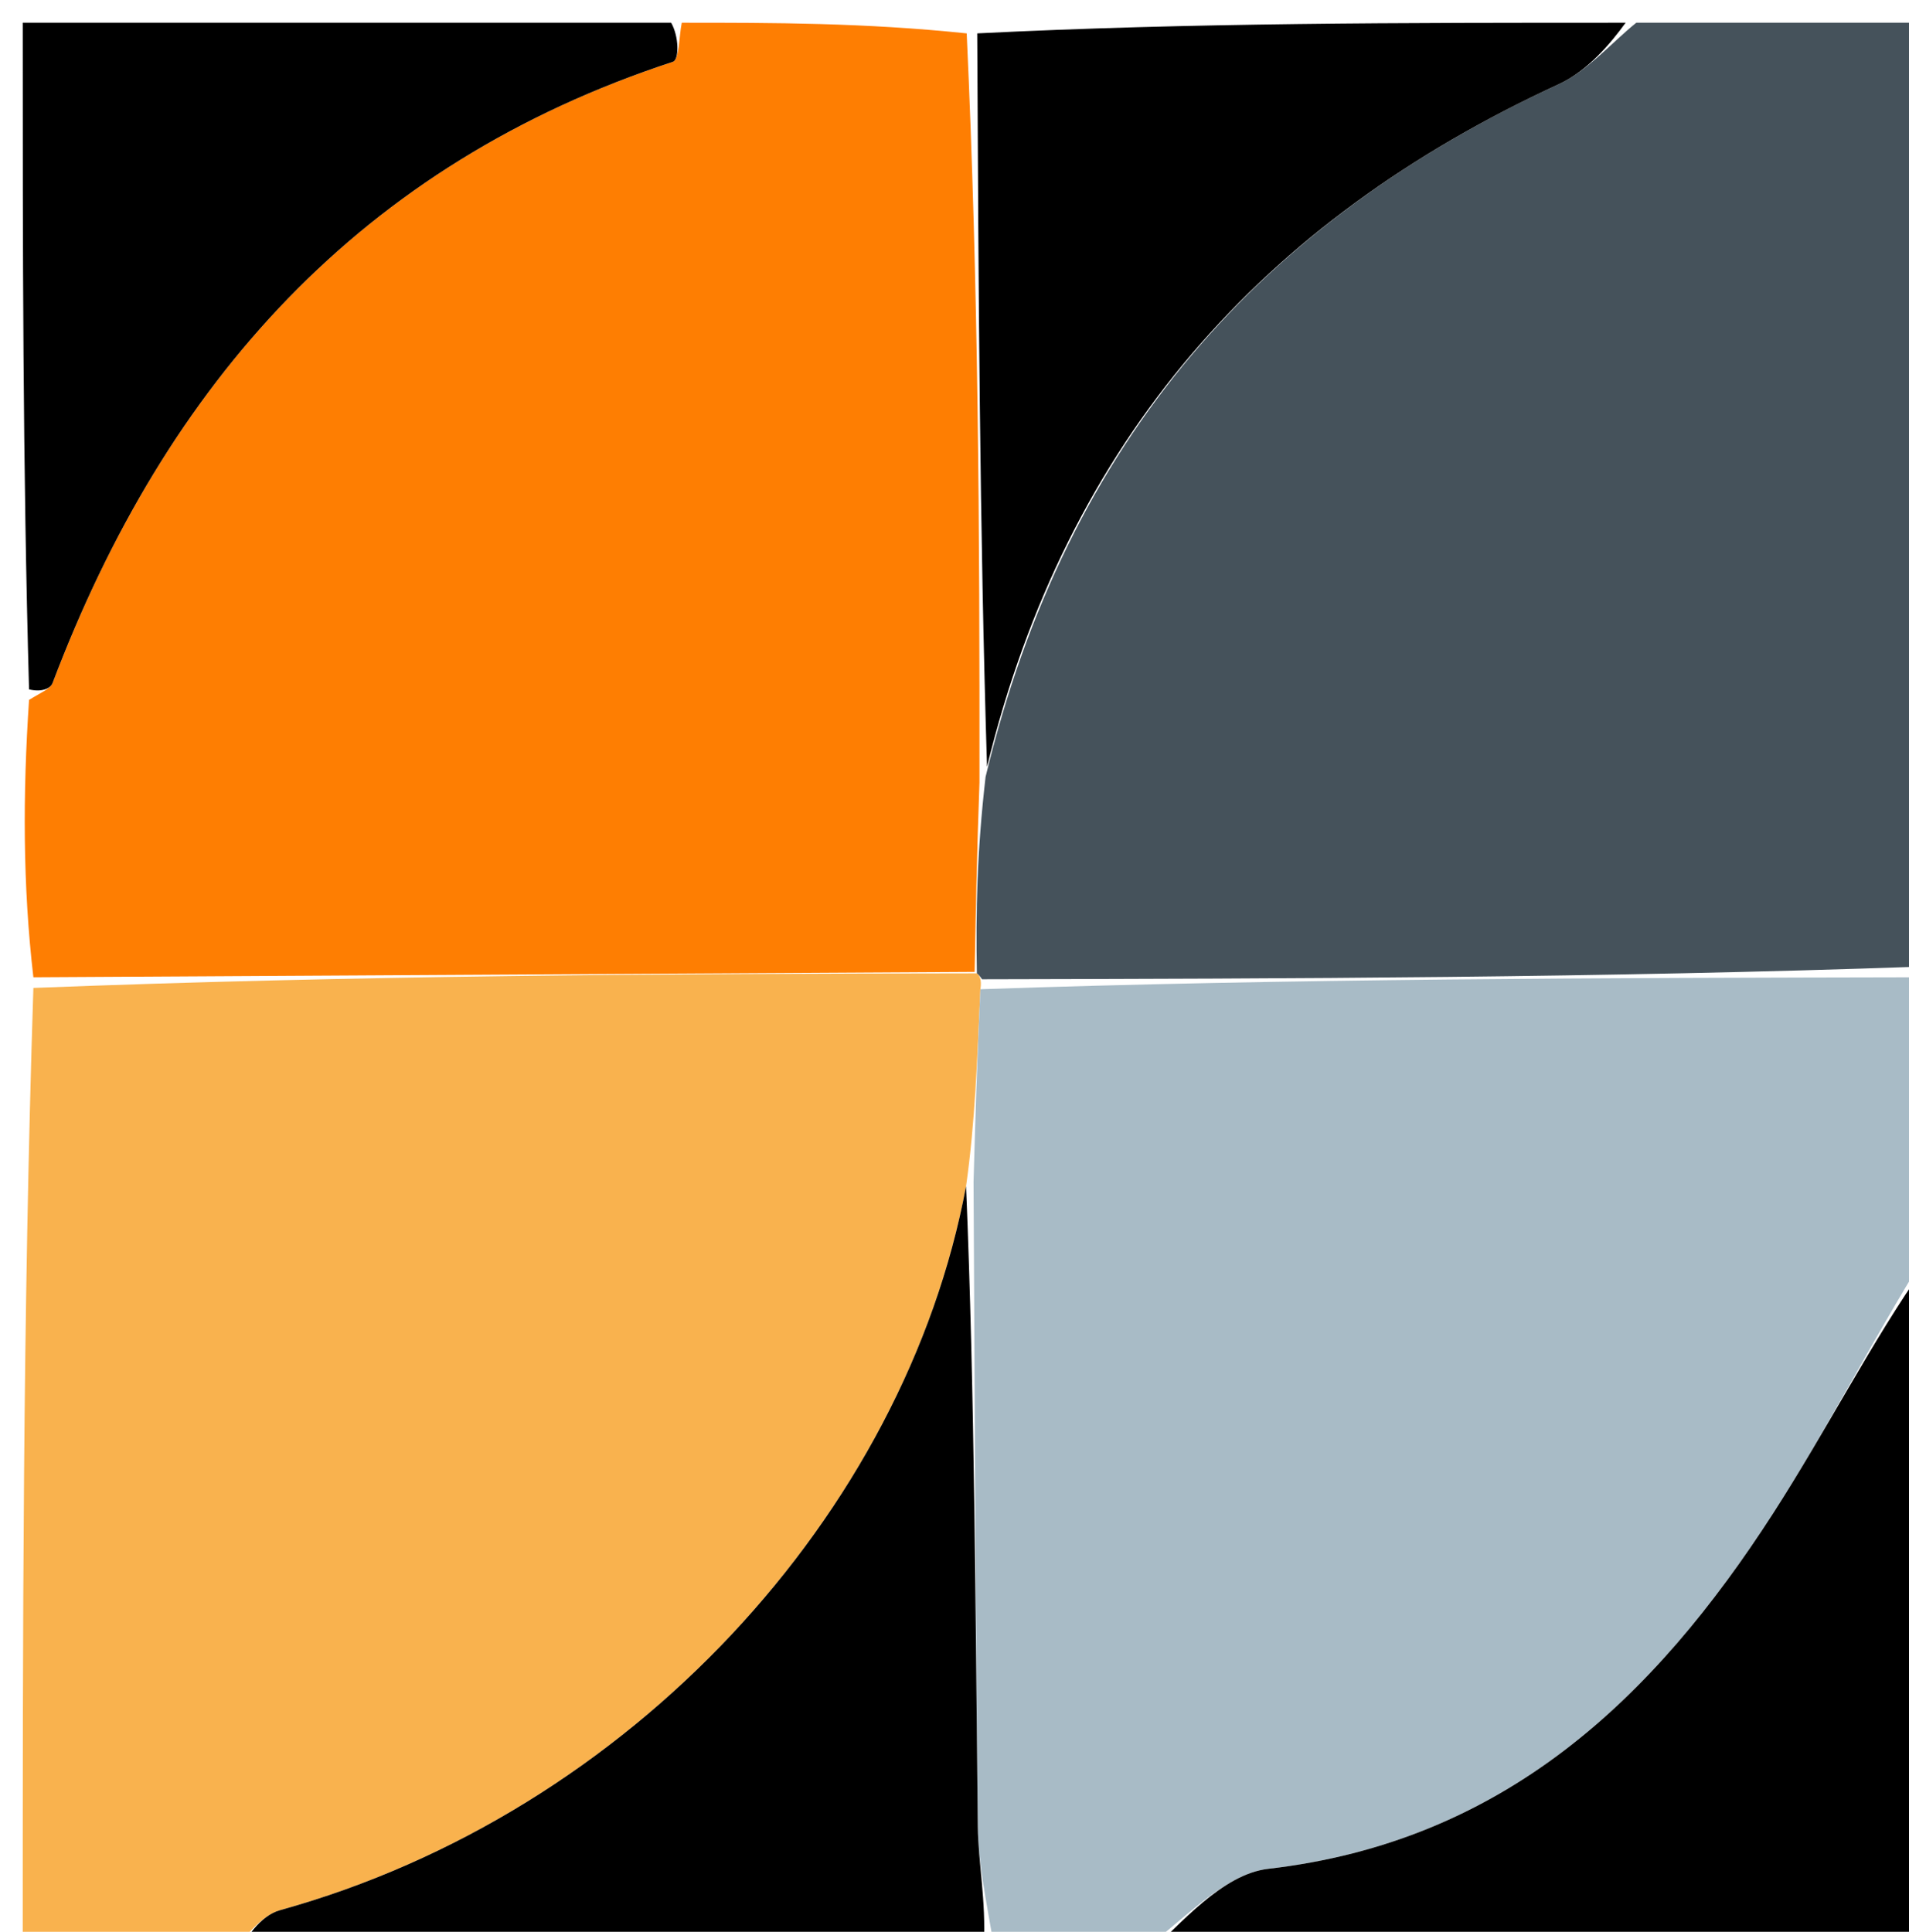 <svg version="1.1" id="Layer_1" xmlns="http://www.w3.org/2000/svg" xmlns:xlink="http://www.w3.org/1999/xlink" x="0px" y="0px"
	 width="100%" viewBox="0 0 84 85" enable-background="new 0 0 84 85" xml:space="preserve">
<path fill="#F9B24E" opacity="1" stroke="none" 
	d="
M10,86 
	C7.025,86 4.051,86 1,86 
	C1,71.979 1,57.958 1.469,43.469 
	C15.587,42.921 29.236,42.842 42.985,42.827 
	C43.084,42.89 43.212,43.088 43.14,43.526 
	C42.992,46.644 42.915,49.323 42.509,52.192 
	C39.815,66.602 27.751,79.769 12.322,84.049 
	C11.436,84.295 10.769,85.331 10,86 
z"/>
<path fill="#FE7E02" opacity="1" stroke="none" 
	d="
M42.886,42.763 
	C29.236,42.842 15.587,42.921 1.469,43 
	C1,38.975 1,34.951 1.278,30.796 
	C1.816,30.462 2.216,30.312 2.315,30.049 
	C7.313,16.84 15.878,7.222 29.608,2.718 
	C29.896,2.623 29.876,1.593 30,1 
	C34.025,1 38.049,1 42.537,1.469 
	C43.054,12.62 43.108,23.303 43.099,34.427 
	C42.986,37.5 42.936,40.131 42.886,42.763 
z"/>
<path fill="#45525B" opacity="1" stroke="none" 
	d="
M42.985,42.827 
	C42.936,40.131 42.986,37.5 43.368,34.18 
	C46.943,19.344 55.554,9.709 68.578,3.709 
	C69.862,3.117 70.866,1.917 72,1 
	C76.299,1 80.597,1 85,1 
	C85,14.687 85,28.375 84.531,42.531 
	C70.446,43.029 56.829,43.058 43.212,43.088 
	C43.212,43.088 43.084,42.89 42.985,42.827 
z"/>
<path fill="#A8BBC6" opacity="1" stroke="none" 
	d="
M43.14,43.526 
	C56.829,43.058 70.446,43.029 84.531,43 
	C85,47.025 85,51.049 84.723,55.201 
	C82.317,59.088 80.359,62.957 78.024,66.584 
	C72.759,74.759 66.174,81.03 55.808,82.229 
	C53.754,82.467 51.93,84.692 50,86 
	C47.958,86 45.917,86 43.73,85.597 
	C43.39,83.582 43.043,81.973 43.025,80.359 
	C42.92,70.908 42.892,61.455 42.838,52.003 
	C42.915,49.323 42.992,46.644 43.14,43.526 
z"/>
<path fill="#000000" opacity="1" stroke="none" 
	d="
M50.469,86 
	C51.93,84.692 53.754,82.467 55.808,82.229 
	C66.174,81.03 72.759,74.759 78.024,66.584 
	C80.359,62.957 82.317,59.088 84.723,55.664 
	C85,65.932 85,75.864 85,86 
	C73.647,86 62.292,86 50.469,86 
z"/>
<path fill="#000000" opacity="1" stroke="none" 
	d="
M42.509,52.192 
	C42.892,61.455 42.92,70.908 43.025,80.359 
	C43.043,81.973 43.39,83.582 43.292,85.597 
	C32.312,86 21.625,86 10.469,86 
	C10.769,85.331 11.436,84.295 12.322,84.049 
	C27.751,79.769 39.815,66.602 42.509,52.192 
z"/>
<path fill="#000000" opacity="1" stroke="none" 
	d="
M71.531,1 
	C70.866,1.917 69.862,3.117 68.578,3.709 
	C55.554,9.709 46.943,19.344 43.431,33.738 
	C43.108,23.303 43.054,12.62 43,1.469 
	C52.354,1 61.708,1 71.531,1 
z"/>
<path fill="#000000" opacity="1" stroke="none" 
	d="
M29.531,1 
	C29.876,1.593 29.896,2.623 29.608,2.718 
	C15.878,7.222 7.313,16.84 2.315,30.049 
	C2.216,30.312 1.816,30.462 1.278,30.333 
	C1,20.407 1,10.814 1,1 
	C10.353,1 19.708,1 29.531,1 
z"/>
</svg>